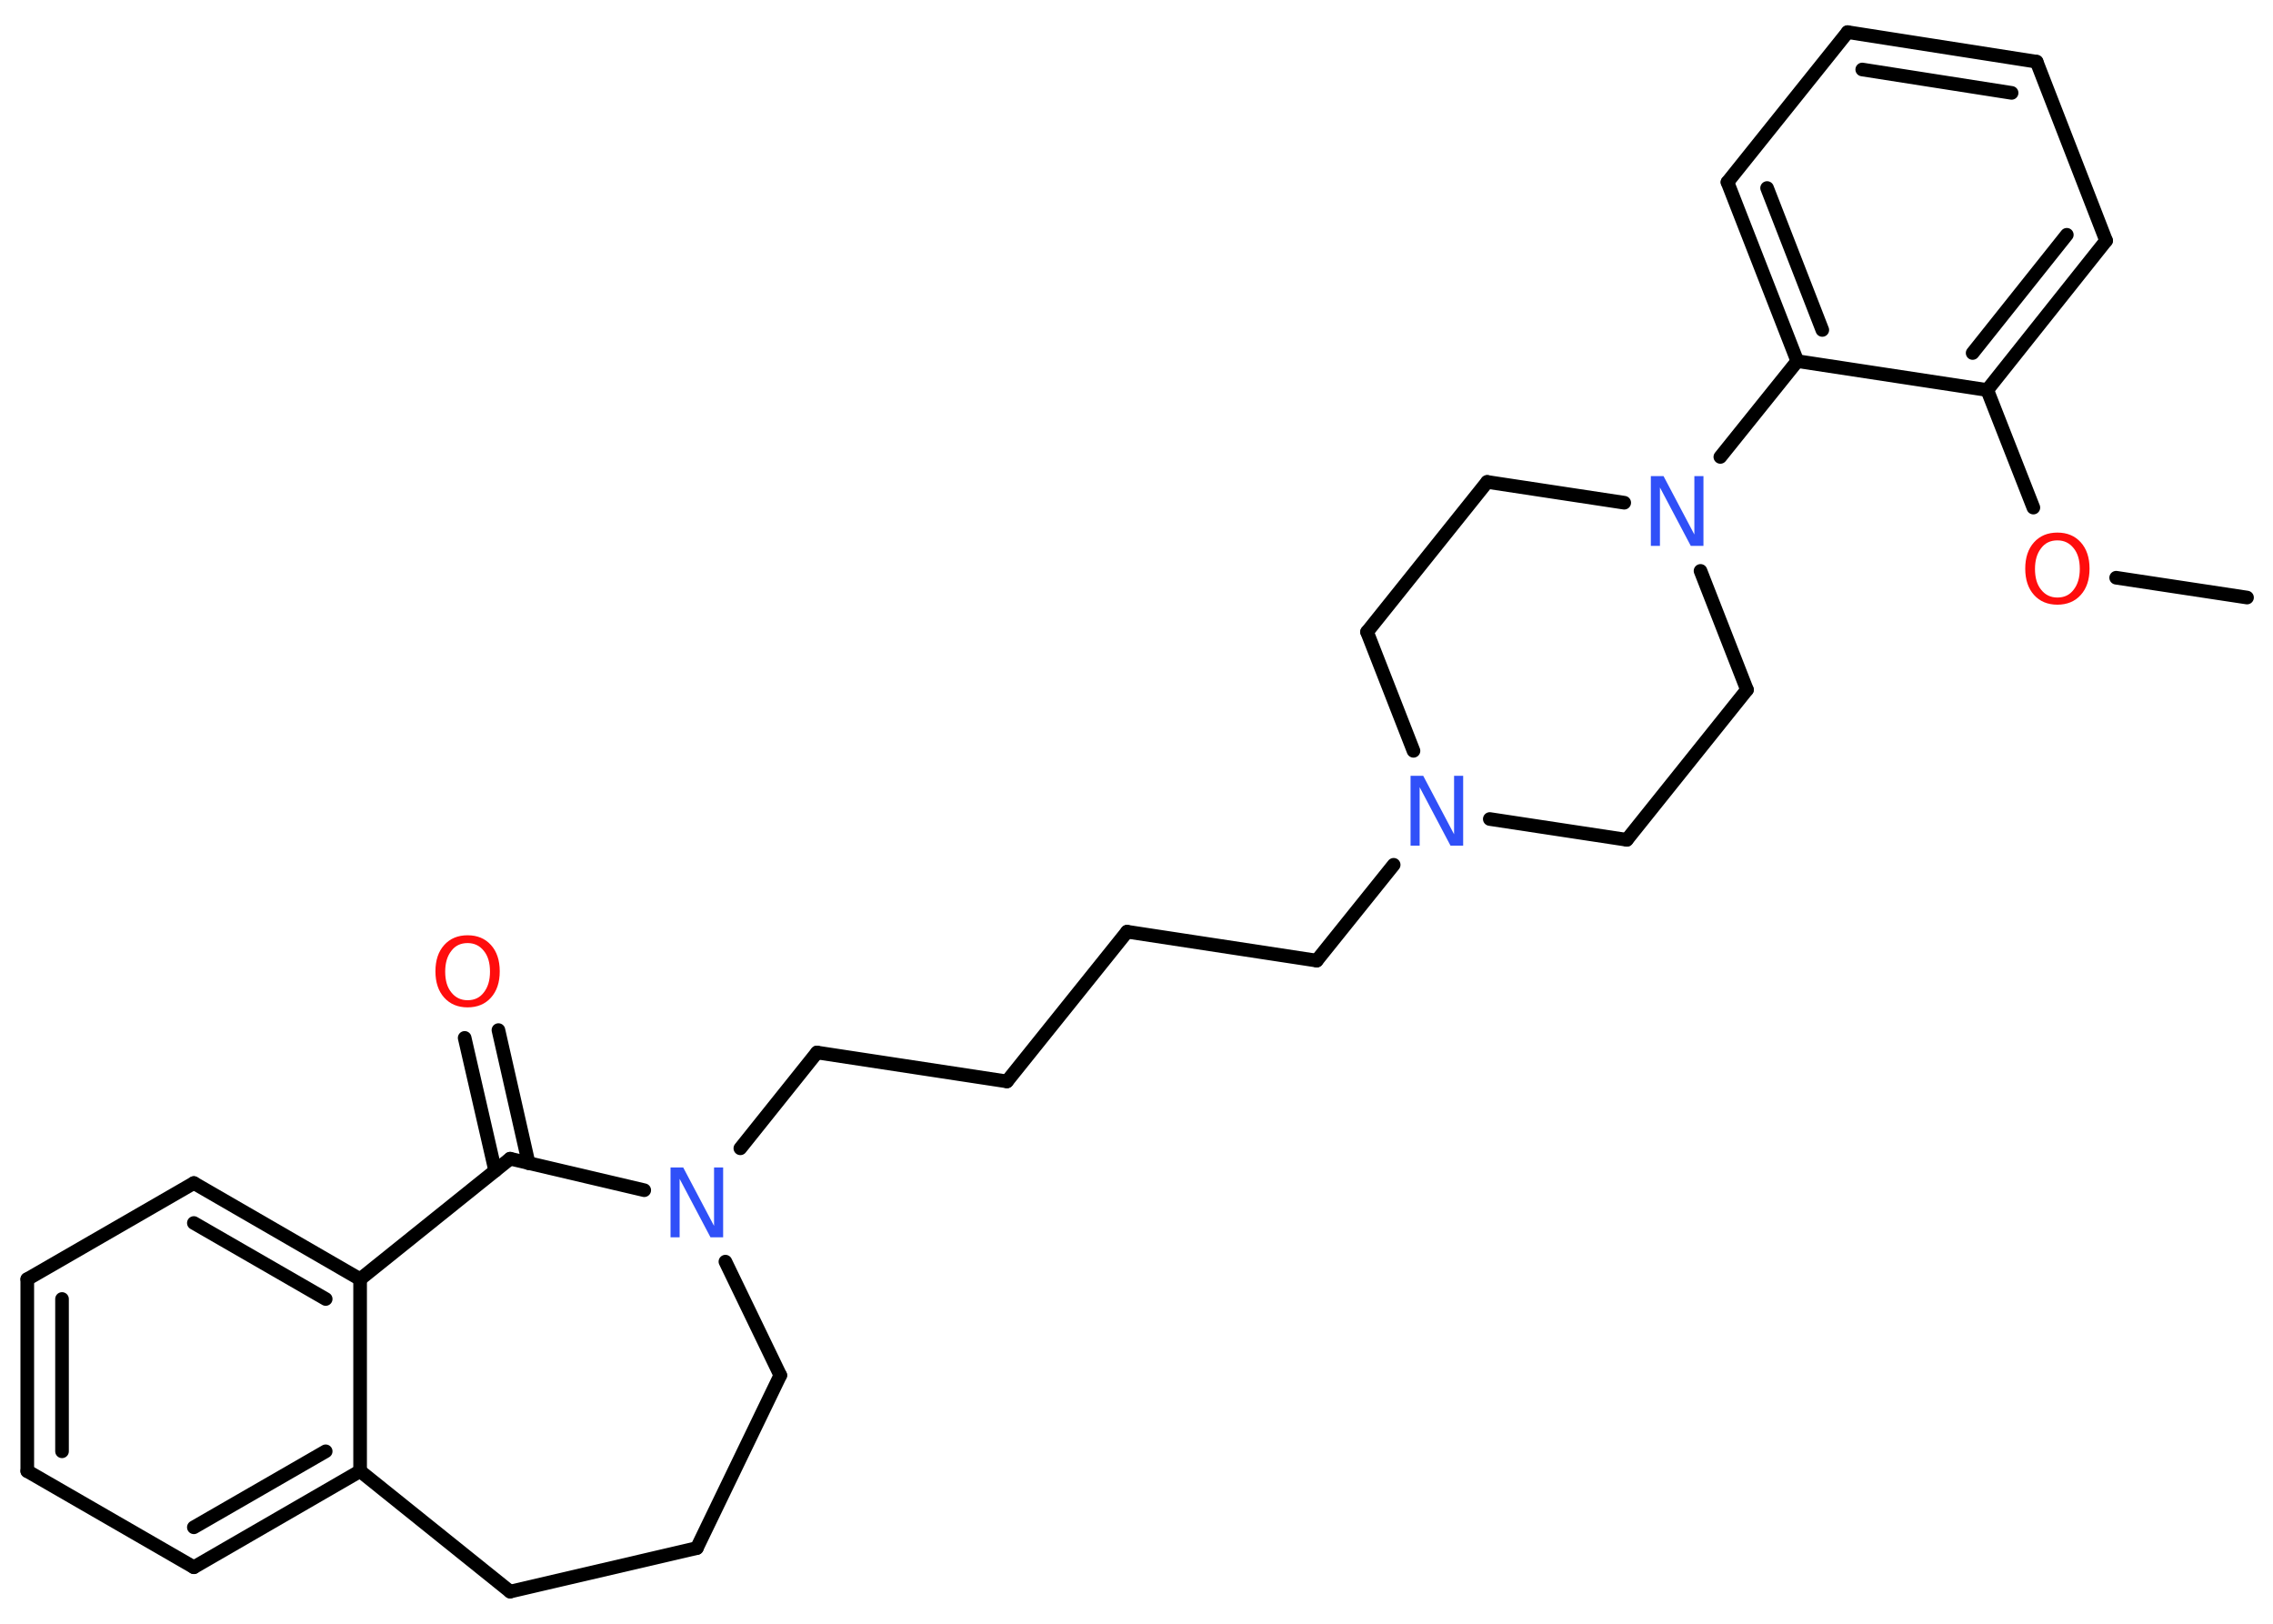 <?xml version='1.0' encoding='UTF-8'?>
<!DOCTYPE svg PUBLIC "-//W3C//DTD SVG 1.1//EN" "http://www.w3.org/Graphics/SVG/1.1/DTD/svg11.dtd">
<svg version='1.2' xmlns='http://www.w3.org/2000/svg' xmlns:xlink='http://www.w3.org/1999/xlink' width='70.0mm' height='50.0mm' viewBox='0 0 70.0 50.0'>
  <desc>Generated by the Chemistry Development Kit (http://github.com/cdk)</desc>
  <g stroke-linecap='round' stroke-linejoin='round' stroke='#000000' stroke-width='.42' fill='#3050F8'>
    <rect x='.0' y='.0' width='70.0' height='50.0' fill='#FFFFFF' stroke='none'/>
    <g id='mol1' class='mol'>
      <line id='mol1bnd1' class='bond' x1='69.2' y1='18.4' x2='65.17' y2='17.79'/>
      <line id='mol1bnd2' class='bond' x1='62.62' y1='15.63' x2='61.2' y2='12.01'/>
      <g id='mol1bnd3' class='bond'>
        <line x1='61.2' y1='12.01' x2='64.86' y2='7.41'/>
        <line x1='60.75' y1='10.87' x2='63.65' y2='7.23'/>
      </g>
      <line id='mol1bnd4' class='bond' x1='64.86' y1='7.41' x2='62.72' y2='1.9'/>
      <g id='mol1bnd5' class='bond'>
        <line x1='62.72' y1='1.9' x2='56.9' y2='.99'/>
        <line x1='61.95' y1='2.86' x2='57.35' y2='2.14'/>
      </g>
      <line id='mol1bnd6' class='bond' x1='56.9' y1='.99' x2='53.2' y2='5.61'/>
      <g id='mol1bnd7' class='bond'>
        <line x1='53.2' y1='5.61' x2='55.35' y2='11.12'/>
        <line x1='54.42' y1='5.79' x2='56.12' y2='10.16'/>
      </g>
      <line id='mol1bnd8' class='bond' x1='61.2' y1='12.01' x2='55.35' y2='11.12'/>
      <line id='mol1bnd9' class='bond' x1='55.35' y1='11.12' x2='52.98' y2='14.07'/>
      <line id='mol1bnd10' class='bond' x1='50.02' y1='15.48' x2='45.8' y2='14.84'/>
      <line id='mol1bnd11' class='bond' x1='45.8' y1='14.84' x2='42.1' y2='19.46'/>
      <line id='mol1bnd12' class='bond' x1='42.1' y1='19.46' x2='43.53' y2='23.12'/>
      <line id='mol1bnd13' class='bond' x1='42.92' y1='26.63' x2='40.55' y2='29.58'/>
      <line id='mol1bnd14' class='bond' x1='40.55' y1='29.58' x2='34.71' y2='28.69'/>
      <line id='mol1bnd15' class='bond' x1='34.71' y1='28.69' x2='31.01' y2='33.3'/>
      <line id='mol1bnd16' class='bond' x1='31.01' y1='33.3' x2='25.16' y2='32.41'/>
      <line id='mol1bnd17' class='bond' x1='25.16' y1='32.41' x2='22.8' y2='35.36'/>
      <line id='mol1bnd18' class='bond' x1='22.34' y1='38.85' x2='24.03' y2='42.35'/>
      <line id='mol1bnd19' class='bond' x1='24.03' y1='42.35' x2='21.46' y2='47.67'/>
      <line id='mol1bnd20' class='bond' x1='21.46' y1='47.67' x2='15.71' y2='49.01'/>
      <line id='mol1bnd21' class='bond' x1='15.71' y1='49.01' x2='11.09' y2='45.3'/>
      <g id='mol1bnd22' class='bond'>
        <line x1='5.97' y1='48.26' x2='11.09' y2='45.3'/>
        <line x1='5.97' y1='47.03' x2='10.03' y2='44.69'/>
      </g>
      <line id='mol1bnd23' class='bond' x1='5.97' y1='48.26' x2='.84' y2='45.3'/>
      <g id='mol1bnd24' class='bond'>
        <line x1='.84' y1='39.39' x2='.84' y2='45.3'/>
        <line x1='1.91' y1='40.0' x2='1.91' y2='44.69'/>
      </g>
      <line id='mol1bnd25' class='bond' x1='.84' y1='39.39' x2='5.97' y2='36.43'/>
      <g id='mol1bnd26' class='bond'>
        <line x1='11.09' y1='39.39' x2='5.97' y2='36.43'/>
        <line x1='10.03' y1='40.0' x2='5.97' y2='37.66'/>
      </g>
      <line id='mol1bnd27' class='bond' x1='11.09' y1='45.3' x2='11.09' y2='39.39'/>
      <line id='mol1bnd28' class='bond' x1='11.09' y1='39.39' x2='15.71' y2='35.68'/>
      <line id='mol1bnd29' class='bond' x1='19.84' y1='36.65' x2='15.71' y2='35.68'/>
      <g id='mol1bnd30' class='bond'>
        <line x1='15.25' y1='36.05' x2='14.31' y2='31.96'/>
        <line x1='16.28' y1='35.82' x2='15.35' y2='31.72'/>
      </g>
      <line id='mol1bnd31' class='bond' x1='45.88' y1='25.22' x2='50.1' y2='25.86'/>
      <line id='mol1bnd32' class='bond' x1='50.1' y1='25.86' x2='53.8' y2='21.24'/>
      <line id='mol1bnd33' class='bond' x1='52.37' y1='17.58' x2='53.8' y2='21.24'/>
      <path id='mol1atm2' class='atom' d='M63.36 16.64q-.32 .0 -.5 .24q-.19 .24 -.19 .64q.0 .41 .19 .64q.19 .24 .5 .24q.32 .0 .5 -.24q.19 -.24 .19 -.64q.0 -.41 -.19 -.64q-.19 -.24 -.5 -.24zM63.36 16.4q.45 .0 .72 .3q.27 .3 .27 .81q.0 .51 -.27 .81q-.27 .3 -.72 .3q-.45 .0 -.72 -.3q-.27 -.3 -.27 -.81q.0 -.51 .27 -.81q.27 -.3 .72 -.3z' stroke='none' fill='#FF0D0D'/>
      <path id='mol1atm9' class='atom' d='M50.84 14.66h.39l.95 1.8v-1.8h.28v2.15h-.39l-.95 -1.8v1.8h-.28v-2.15z' stroke='none'/>
      <path id='mol1atm12' class='atom' d='M43.44 23.89h.39l.95 1.8v-1.8h.28v2.15h-.39l-.95 -1.8v1.8h-.28v-2.15z' stroke='none'/>
      <path id='mol1atm17' class='atom' d='M20.65 35.95h.39l.95 1.8v-1.8h.28v2.15h-.39l-.95 -1.8v1.8h-.28v-2.15z' stroke='none'/>
      <path id='mol1atm28' class='atom' d='M14.4 29.04q-.32 .0 -.5 .24q-.19 .24 -.19 .64q.0 .41 .19 .64q.19 .24 .5 .24q.32 .0 .5 -.24q.19 -.24 .19 -.64q.0 -.41 -.19 -.64q-.19 -.24 -.5 -.24zM14.4 28.8q.45 .0 .72 .3q.27 .3 .27 .81q.0 .51 -.27 .81q-.27 .3 -.72 .3q-.45 .0 -.72 -.3q-.27 -.3 -.27 -.81q.0 -.51 .27 -.81q.27 -.3 .72 -.3z' stroke='none' fill='#FF0D0D'/>
    </g>
  </g>
</svg>

